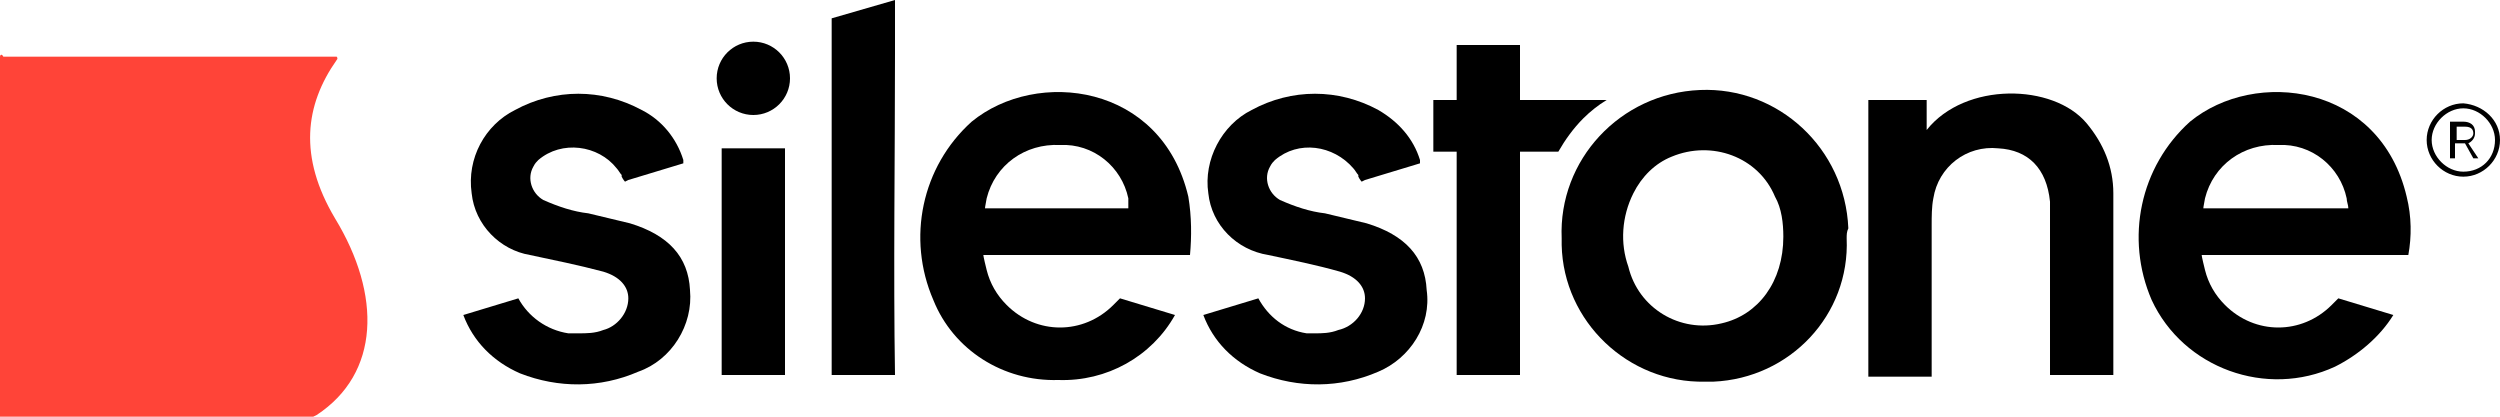 <svg width="150" height="25" xmlns="http://www.w3.org/2000/svg">

 <g>
  <title>Layer 1</title>
  <g>
   <path fill="#000000" d="m110.8,14.3c0.2,4.6 -3.4,8.4 -8,8.6c-0.2,0 -0.4,0 -0.5,0c-4.6,0.1 -8.5,-3.6 -8.6,-8.2c0,-0.1 0,-0.3 0,-0.4c-0.2,-4.7 3.5,-8.7 8.3,-8.9c4.7,-0.2 8.7,3.5 8.9,8.3c-0.1,0.2 -0.1,0.4 -0.1,0.6l0,0zm-3.8,-0.1c0,-0.8 -0.1,-1.7 -0.5,-2.4c-1,-2.4 -3.8,-3.4 -6.2,-2.4c-1,0.4 -1.8,1.2 -2.3,2.2c-0.7,1.4 -0.8,3 -0.3,4.4c0.6,2.5 3.1,4 5.6,3.4c0,0 0,0 0,0c2.2,-0.5 3.7,-2.5 3.7,-5.2l0,0z" class="st0"/>
   <path fill="#000000" d="m115.6,7.8c2.3,-2.9 7.6,-2.8 9.6,-0.4c1,1.2 1.6,2.6 1.6,4.2c0,3.4 0,10.9 0,10.9l-3.8,0c0,0 0,-6.8 0,-9.8c0,-0.2 0,-0.4 0,-0.6c-0.2,-2 -1.3,-3.1 -3.1,-3.2c-1.9,-0.2 -3.6,1.1 -3.9,3c-0.1,0.5 -0.1,1.1 -0.1,1.6c0,2.8 0,9.1 0,9.1l-3.8,0l0,-16.6l3.5,0c0,0 0,1.4 0,1.8z" class="st0"/>
   <path fill="#000000" d="m53.7,3.2l0,-3.2l-3.8,1.1c0,7 0,14.4 0,21.4l3.8,0c-0.1,-6.2 0,-13.1 0,-19.3z" class="st0"/>
   <path fill="#000000" d="m91.2,6l0,-3.3l-3.8,0l0,3.3l-1.4,0l0,3.1l1.4,0l0,13.4l3.8,0l0,-13.4l2.3,0c0.4,-0.7 0.9,-1.4 1.5,-2c0.4,-0.4 0.9,-0.8 1.4,-1.1l-5.2,0z" class="st0"/>
   <path fill="#000000" d="m41.4,17.4c-0.1,-2 -1.3,-3.3 -3.6,-4c-0.8,-0.2 -1.7,-0.4 -2.5,-0.6c-0.9,-0.1 -1.8,-0.4 -2.7,-0.8c-0.7,-0.4 -1,-1.3 -0.6,-2c0.1,-0.2 0.2,-0.3 0.3,-0.4c1.4,-1.2 3.6,-0.9 4.7,0.5c0.1,0.1 0.2,0.3 0.3,0.4l0,0.1c0.1,0.2 0.2,0.3 0.2,0.3l0.2,-0.1l3.3,-1c0,-0.1 0,-0.1 0,-0.2c-0.4,-1.3 -1.3,-2.4 -2.5,-3c-2.4,-1.3 -5.2,-1.3 -7.6,0c-1.8,0.9 -2.9,2.9 -2.6,5c0.2,1.9 1.7,3.4 3.5,3.7c1.4,0.3 2.9,0.6 4.4,1c1,0.3 1.5,0.9 1.5,1.6c0,0.9 -0.7,1.7 -1.5,1.9c-0.5,0.2 -1,0.2 -1.5,0.2l-0.4,0l-0.2,0c-1.3,-0.2 -2.4,-1 -3,-2.1l0,0l-3.3,1c0.6,1.6 1.8,2.8 3.4,3.5c2.3,0.9 4.8,0.9 7.1,-0.1c2,-0.7 3.3,-2.8 3.1,-4.9z" class="st0"/>
   <path fill="#000000" d="m85.6,17.4c-0.1,-2 -1.3,-3.3 -3.6,-4c-0.8,-0.2 -1.7,-0.4 -2.5,-0.6c-0.9,-0.1 -1.8,-0.4 -2.7,-0.8c-0.7,-0.4 -1,-1.3 -0.6,-2c0.1,-0.2 0.2,-0.3 0.3,-0.4c1.4,-1.2 3.5,-0.9 4.7,0.5c0.1,0.1 0.2,0.3 0.3,0.4l0,0.1c0.1,0.2 0.2,0.3 0.2,0.3l0.2,-0.1l3.3,-1c0,-0.1 0,-0.1 0,-0.2c-0.4,-1.3 -1.3,-2.3 -2.5,-3c-2.4,-1.3 -5.2,-1.3 -7.6,0c-1.8,0.9 -2.9,3 -2.6,5c0.2,1.9 1.7,3.4 3.6,3.7c1.4,0.3 2.9,0.6 4.3,1c1,0.3 1.5,0.9 1.5,1.6c0,0.9 -0.7,1.7 -1.6,1.9c-0.5,0.2 -1,0.2 -1.4,0.2l-0.3,0l-0.2,0c-1.3,-0.2 -2.3,-1 -2.9,-2.1l0,0l-3.3,1c0.6,1.6 1.8,2.8 3.4,3.5c2.3,0.9 4.8,0.9 7.1,-0.1c1.9,-0.8 3.2,-2.8 2.9,-4.9z" class="st0"/>
   <path fill="#000000" d="m71.3,11.8c-1.6,-6.8 -9.1,-7.7 -13,-4.5c-3,2.7 -3.9,7 -2.3,10.7c1.2,3 4.2,4.9 7.5,4.8c2.9,0.1 5.6,-1.4 7,-3.9l0,0l-3.3,-1l0,0c0,0 -0.2,0.2 -0.4,0.4c-1.8,1.8 -4.6,1.8 -6.4,0c-0.6,-0.6 -1,-1.3 -1.2,-2.1c-0.2,-0.8 -0.2,-0.9 -0.2,-0.9l12.4,0c0.1,-1.1 0.1,-2.3 -0.1,-3.5zm-3.6,0.7c-1.3,0 -3.1,0 -4.3,0s-3.1,0 -4.3,0c0,0 0,-0.1 0.1,-0.6c0.5,-2 2.3,-3.3 4.4,-3.2c2,-0.1 3.7,1.3 4.1,3.2c0,0.2 0,0.4 0,0.6z" class="st0"/>
   <path fill="#000000" d="m144.4,11.8c-1.6,-6.8 -9.1,-7.7 -13,-4.5c-3,2.7 -3.9,7 -2.3,10.7c1.9,4.1 6.9,5.9 11,4c1.4,-0.7 2.7,-1.8 3.5,-3.1l0,0l-3.3,-1l0,0c0,0 -0.2,0.2 -0.4,0.4c-1.8,1.8 -4.6,1.8 -6.4,0c-0.6,-0.6 -1,-1.3 -1.2,-2.1c-0.2,-0.8 -0.2,-0.9 -0.2,-0.9l12.4,0c0.2,-1.1 0.2,-2.3 -0.1,-3.5zm-3.5,0.7c-1.3,0 -3.1,0 -4.4,0s-3.1,0 -4.3,0c0,0 0,-0.1 0.1,-0.6c0.5,-2 2.3,-3.3 4.4,-3.2c2,-0.1 3.7,1.3 4.1,3.2c0,0.2 0.1,0.4 0.1,0.6z" class="st0"/>
   <rect fill="#000000" height="13.6" width="3.8" class="st0" y="8.9" x="43.3"/>
   <circle fill="#000000" r="2.2" cy="4.7" cx="45.2" class="st0"/>
   <path fill="#000000" d="m150,8.4c0,1.2 -1,2.2 -2.2,2.2s-2.2,-1 -2.2,-2.2c0,-1.2 1,-2.2 2.2,-2.2c1.2,0.1 2.2,1 2.2,2.2c0,0 0,0 0,0zm-0.3,0c0,-1 -0.9,-1.9 -1.9,-1.9c-1,0 -1.9,0.9 -1.9,1.9s0.9,1.9 1.9,1.9c1.1,0 1.9,-0.8 1.9,-1.9zm-1,1.1l-0.3,0l-0.5,-0.9l-0.6,0l0,0.9l-0.3,0l0,-2.2l0.8,0c0.4,0 0.7,0.2 0.7,0.6c0,0 0,0 0,0.1c0,0.3 -0.2,0.5 -0.4,0.6l0.6,0.9zm-1.3,-1.1l0.5,0c0.3,0 0.5,-0.2 0.5,-0.4s-0.1,-0.4 -0.5,-0.4l-0.5,0l0,0.8z" class="st0"/>
   <path fill="#FF4438" d="m17.7,25.3c0.5,0 0.9,-0.2 1.3,-0.4c3.8,-2.5 3.9,-7.2 1.1,-11.8c-2.2,-3.7 -1.8,-6.8 0.1,-9.5c0.1,-0.1 0,-0.2 0,-0.2c0,0 -0.1,0 -0.1,0l-19.9,0c-0.1,-0.2 -0.2,-0.1 -0.2,0c0,0 0,0 0,0l0,21.7c0,0.1 0.1,0.2 0.2,0.2l17.5,0z" class="st1"/>
  </g>
 </g>
</svg>